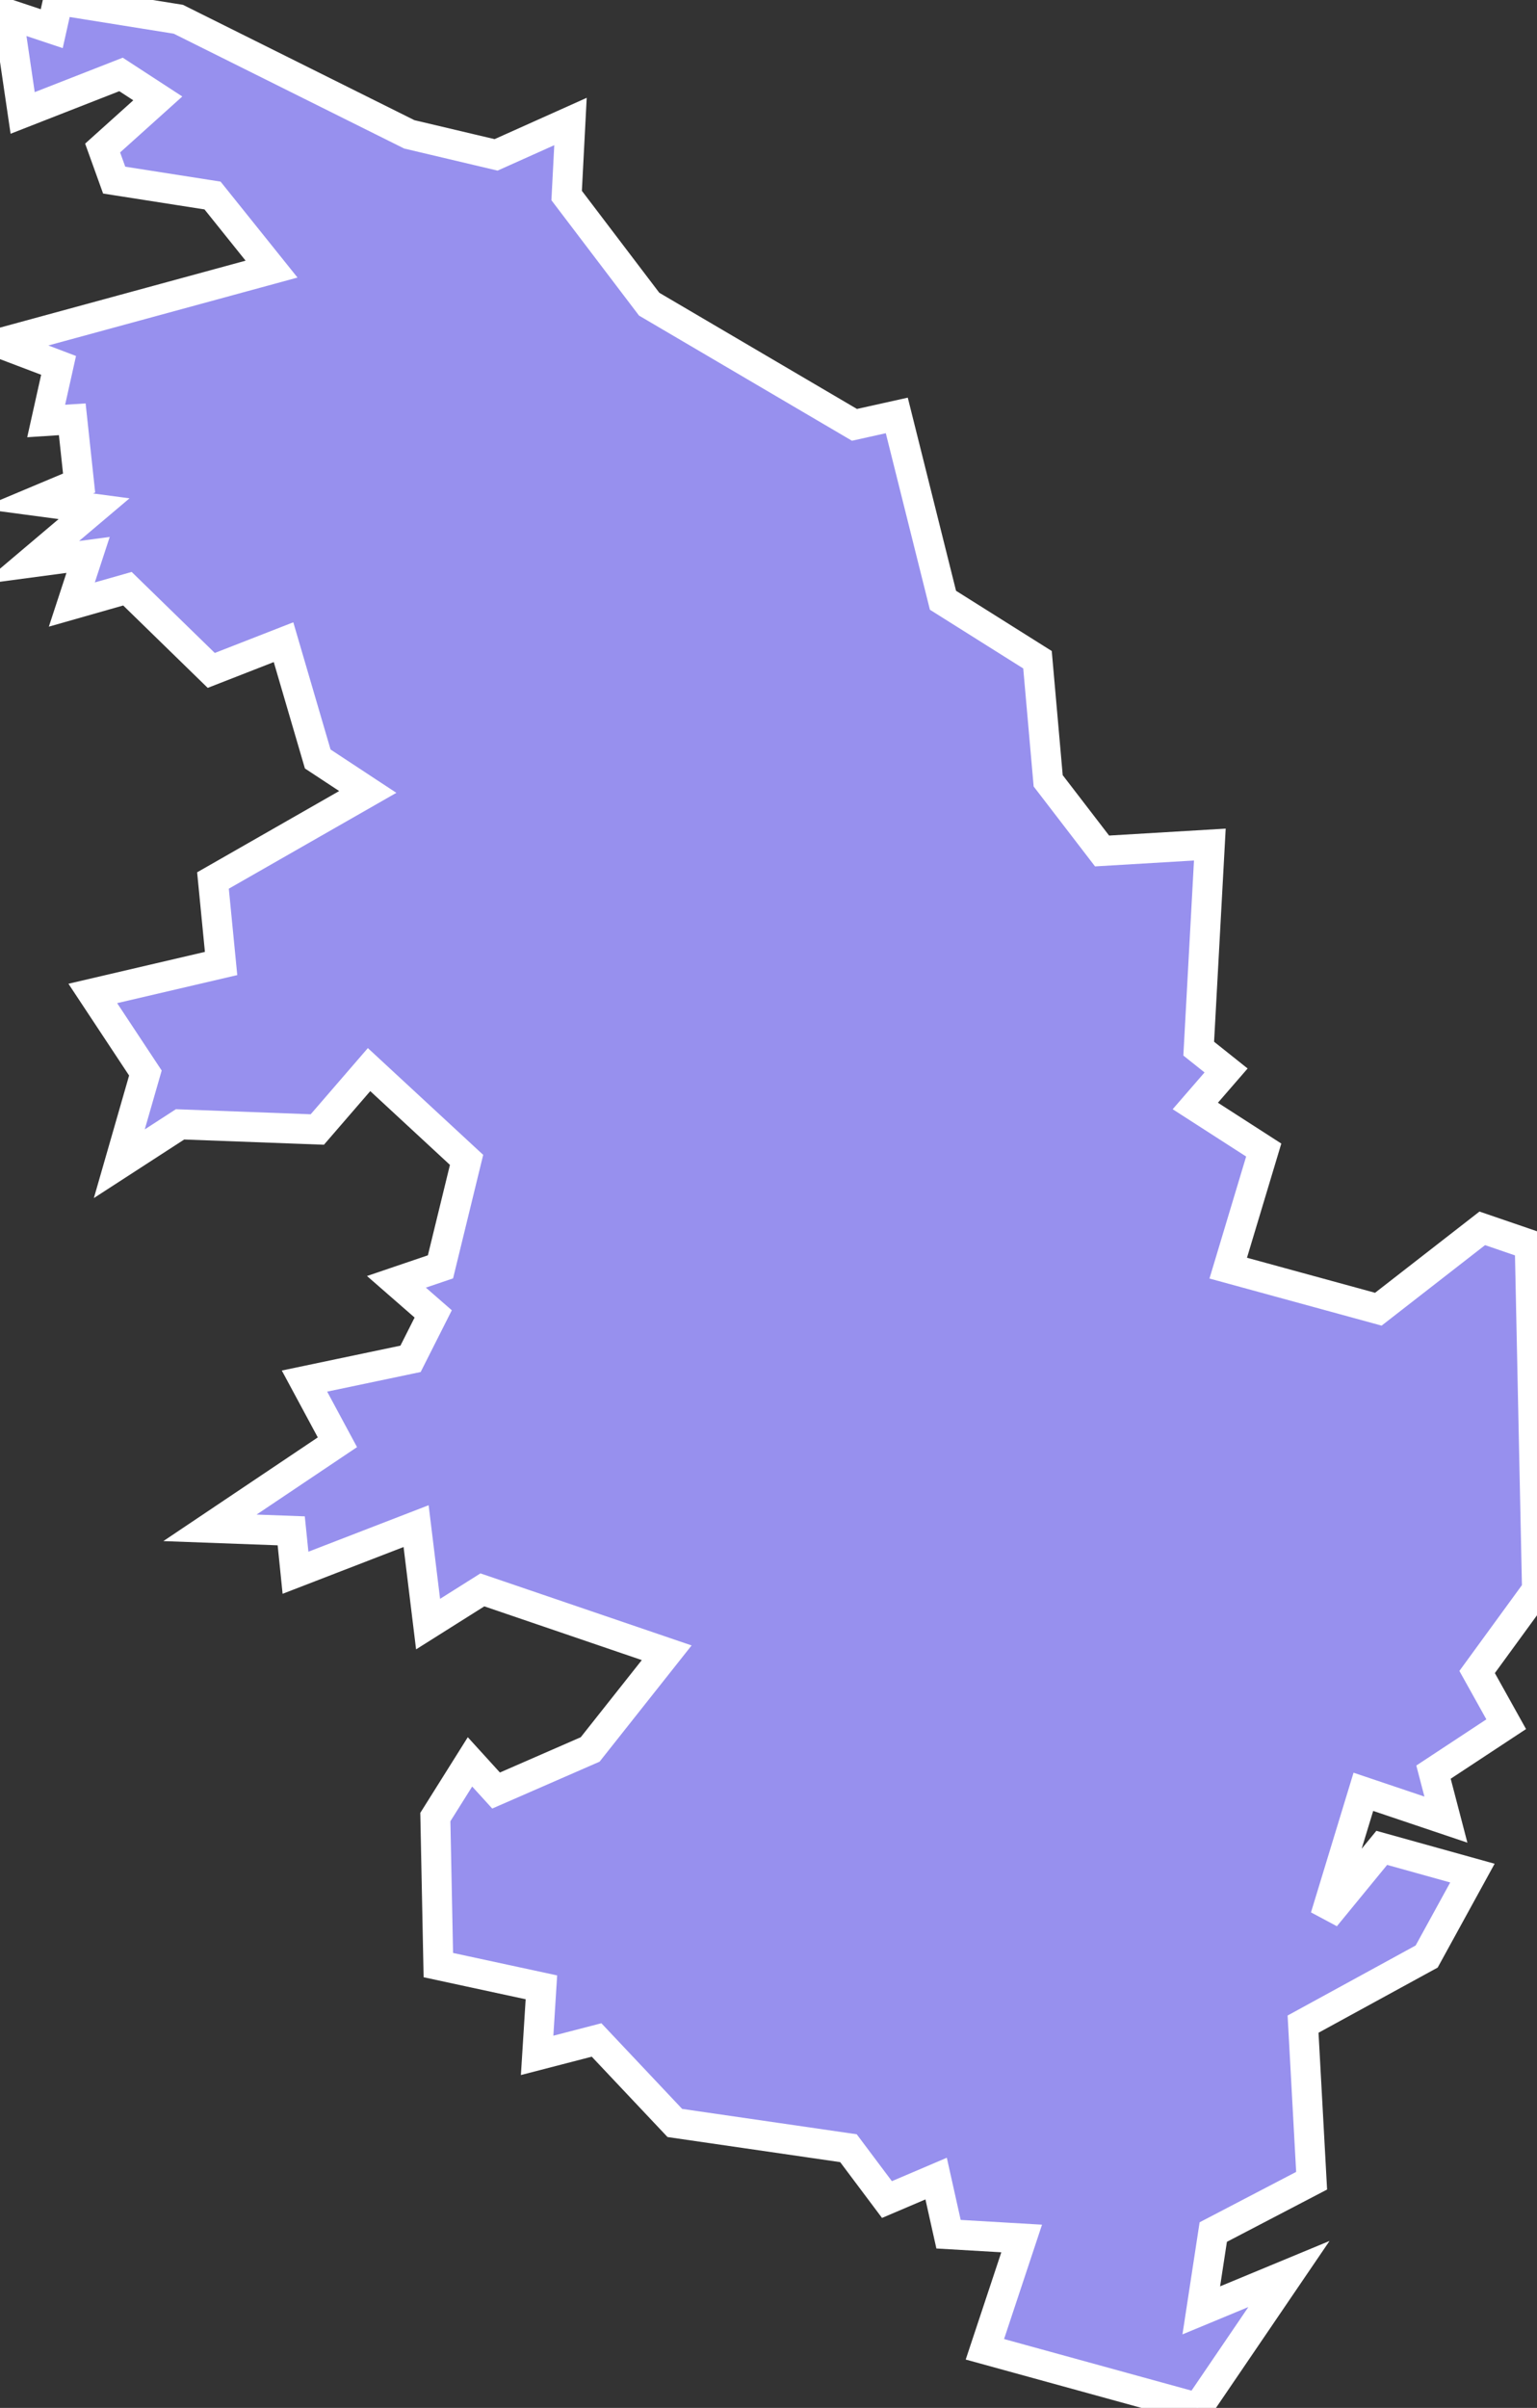 <svg xmlns="http://www.w3.org/2000/svg" viewBox="569.794 527.792 35.94 56.28" width="35.94" height="56.28">
            <rect x="569.794" y="527.792" width="35.94" height="56.28" fill="#333333" stroke="none"/>
            <path 
                d="m 571.154,527.792 2.81,0.45 5.4,2.69 2.03,0.48 1.74,-0.78 -0.09,1.73 1.93,2.54 4.8,2.82 0.99,-0.22 1.08,4.32 2.21,1.39 0.25,2.83 1.26,1.64 2.52,-0.15 -0.26,4.77 0.64,0.51 -0.72,0.83 1.6,1.03 -0.83,2.76 3.51,0.96 2.43,-1.89 1.11,0.38 0,0 0.17,8.07 -1.4,1.92 0.68,1.22 -1.7,1.12 0.29,1.11 -1.93,-0.65 -0.89,2.92 1.32,-1.61 2.12,0.59 -1.07,1.95 -2.89,1.58 0.2,3.66 -2.3,1.2 -0.28,1.83 2.05,-0.85 -2.13,3.13 -4.98,-1.37 0.86,-2.59 -1.71,-0.1 -0.29,-1.3 -1.15,0.49 -0.9,-1.2 -4.06,-0.59 -1.83,-1.94 -1.39,0.36 0.1,-1.59 -2.41,-0.52 -0.07,-3.46 0.81,-1.29 0.61,0.67 2.2,-0.96 1.79,-2.26 -4.31,-1.47 -1.27,0.8 -0.28,-2.29 -2.82,1.09 -0.1,-0.98 -1.9,-0.07 2.98,-2 -0.77,-1.43 2.48,-0.52 0.53,-1.05 -0.86,-0.75 1.03,-0.35 0.61,-2.5 -2.28,-2.11 -1.21,1.4 -3.21,-0.12 -1.42,0.92 0.61,-2.12 -1.23,-1.86 3,-0.7 -0.19,-1.94 3.62,-2.07 -1.17,-0.77 -0.8,-2.73 -1.69,0.66 -1.96,-1.91 -1.3,0.37 0.38,-1.16 -1.35,0.18 1.49,-1.26 -1.35,-0.18 1,-0.42 -0.16,-1.49 -0.61,0.04 0.29,-1.3 -1.37,-0.52 6.35,-1.73 -1.38,-1.72 -2.3,-0.36 -0.27,-0.75 1.29,-1.16 -0.86,-0.56 -2.3,0.9 -0.34,-2.31 1.02,0.34 0.15,-0.67 z" 
                fill="rgb(151, 144, 238)" 
                stroke="white" 
                stroke-width=".7px"
                title="Corse-du-Sud" 
                id="FR-2A" 
            />
        </svg>